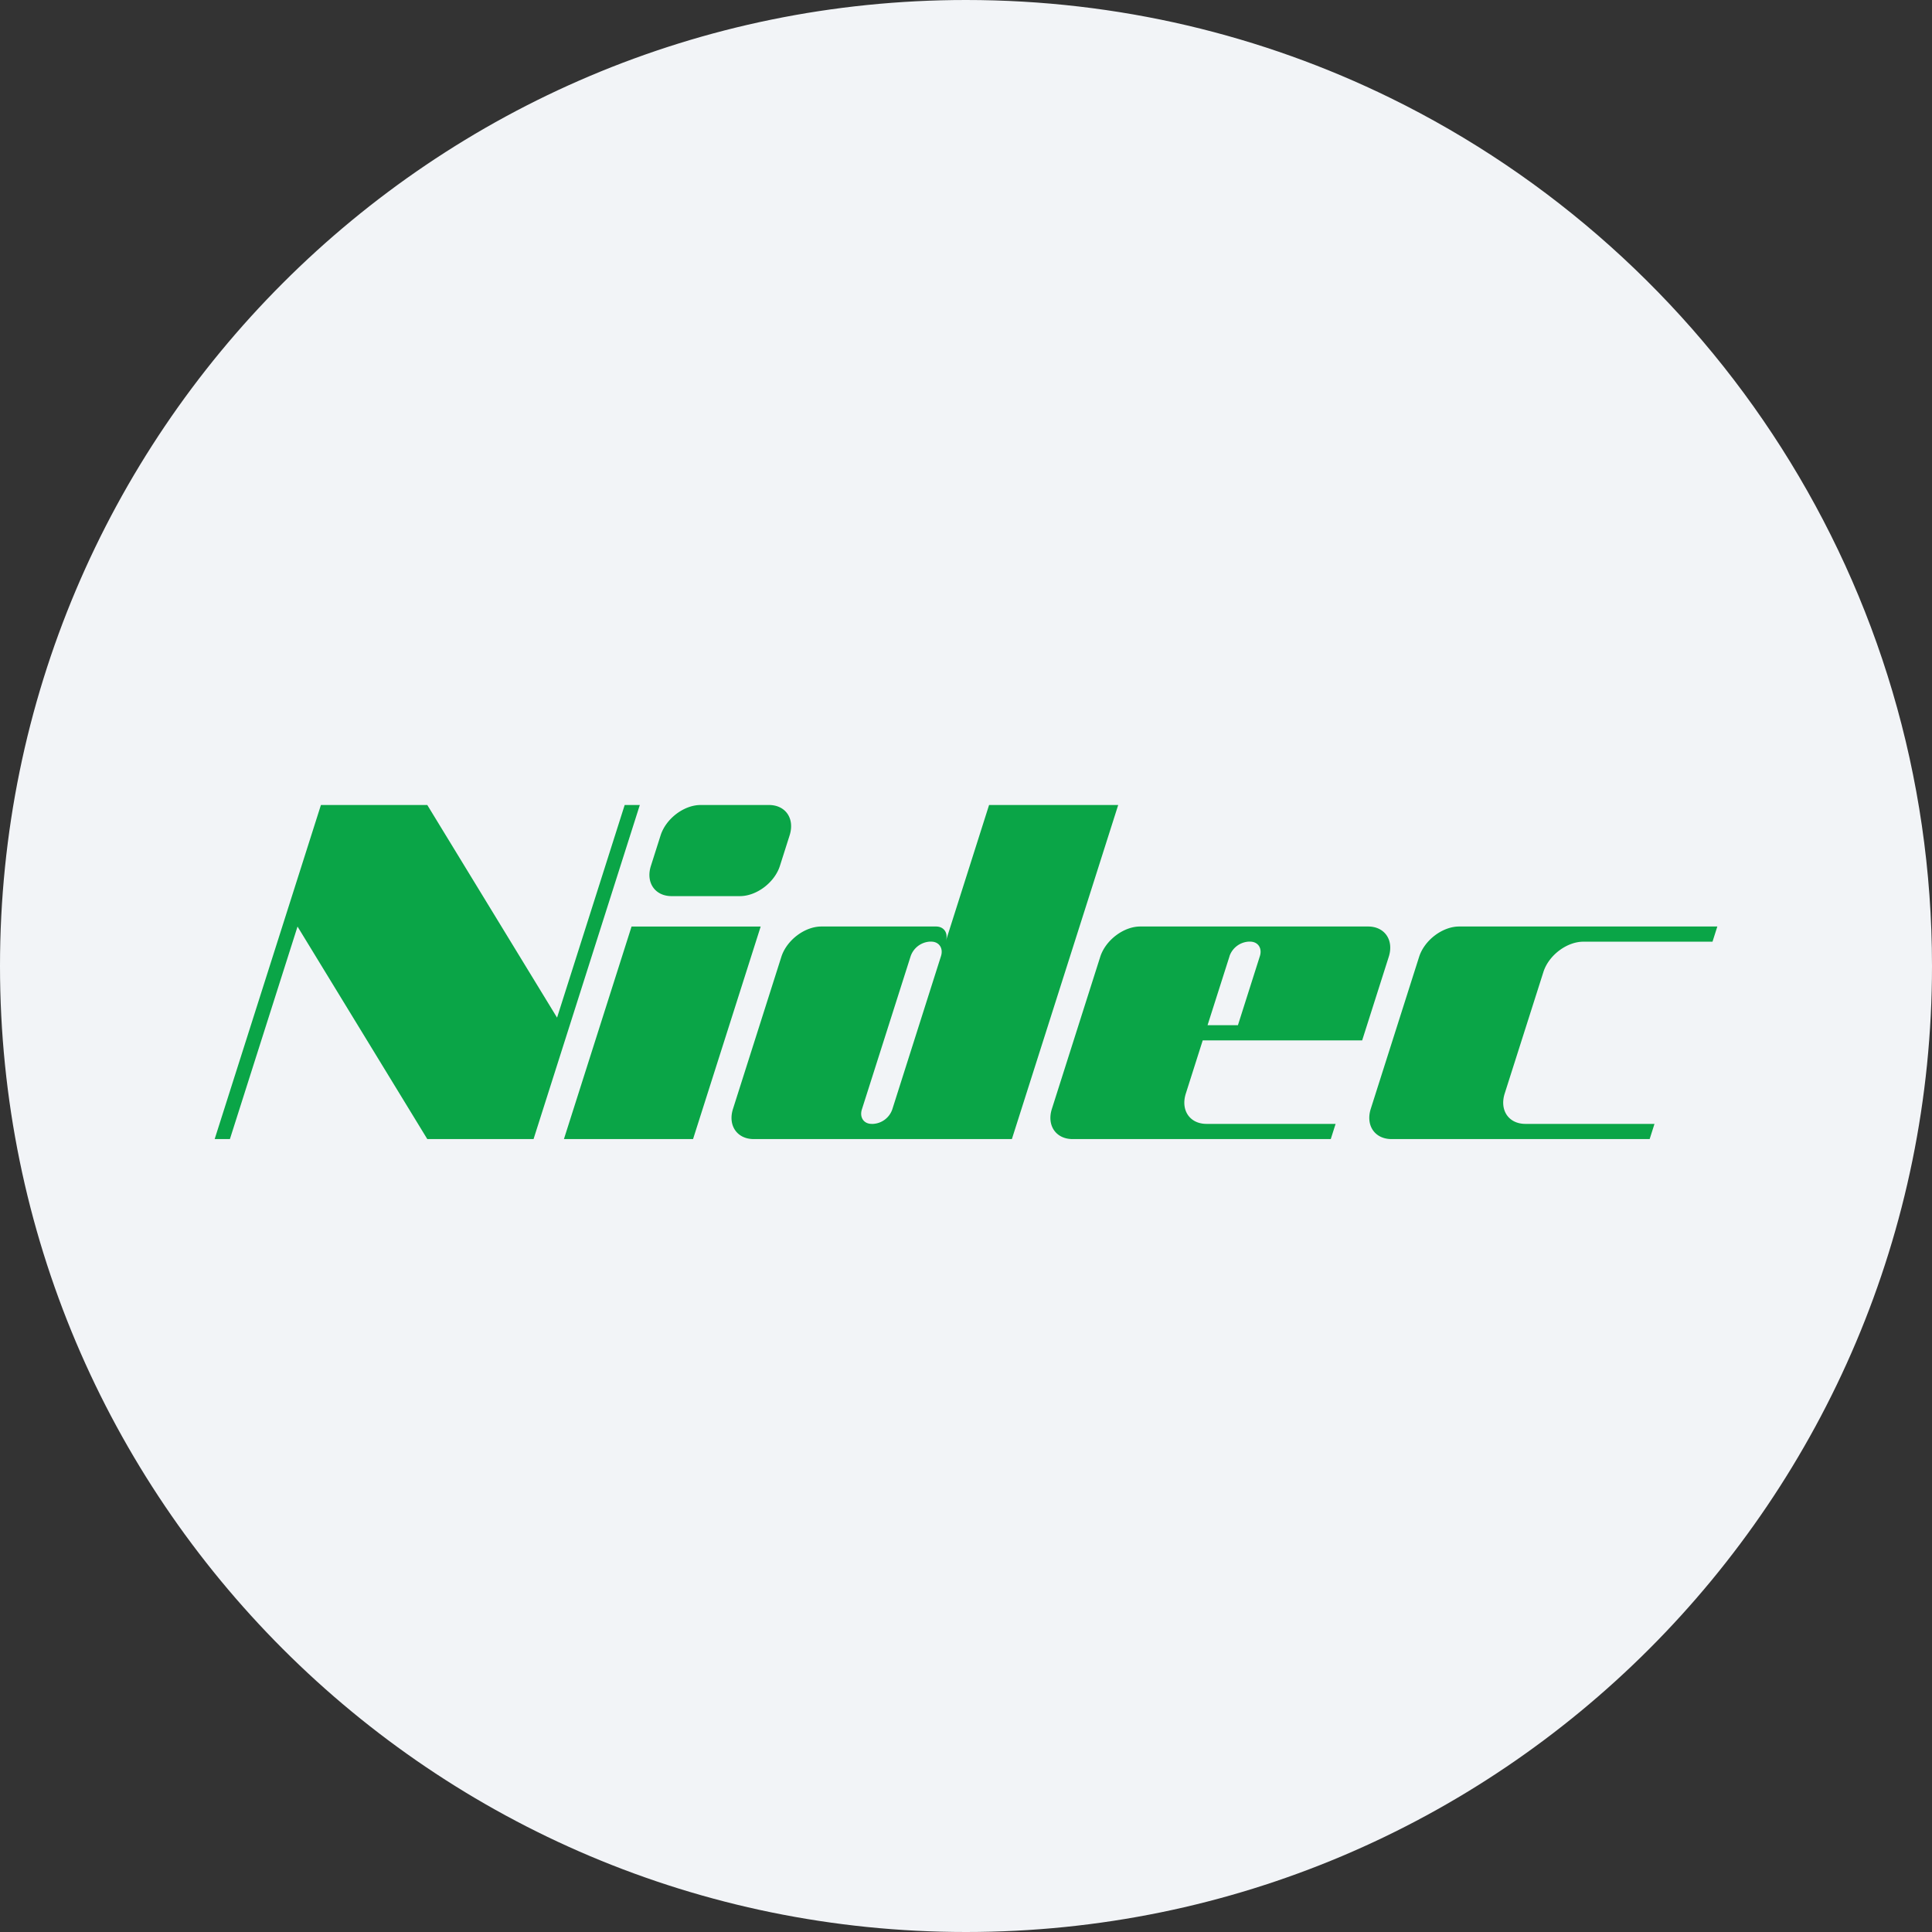 <svg width="36" height="36" fill="none" xmlns="http://www.w3.org/2000/svg"><rect width="100%" height="100%" fill="#333333" stroke="none"/><path d="M18 0c2.837 0 5.52.656 7.907 1.825C31.884 4.753 36 10.895 36 18c0 9.942-8.058 18-18 18-9.94 0-18-8.057-18-18C0 8.06 8.06 0 18 0z" fill="#F2F4F7"/><path d="M12.914 21.225h-2.406l1.26-3.96h2.406l-1.26 3.96zm1.619-5.092c-.098.31-.434.565-.746.565h-1.273c-.31 0-.485-.255-.385-.565l.18-.566c.099-.312.434-.567.746-.567h1.273c.312 0 .485.255.385.567l-.18.566zM18.43 15l-.805 2.533c.047-.148-.035-.269-.184-.269h-2.135c-.312 0-.648.255-.747.566l-.9 2.83c-.1.31.074.565.386.565h4.81L20.836 15h-2.404zm-1.804 5.673a.402.402 0 0 1-.356.269h-.027c-.147 0-.23-.12-.183-.27l.909-2.856a.404.404 0 0 1 .355-.27h.027c.147 0 .23.122.183.27l-.908 2.857zm8.756-1.287.495-1.556c.1-.311-.074-.566-.385-.566h-4.245c-.311 0-.647.255-.746.566l-.9 2.83c-.1.31.074.565.385.565h4.811l.09-.283h-2.405c-.311 0-.485-.254-.386-.565l.315-.991h2.971zm-2.472-1.57a.404.404 0 0 1 .356-.27h.027c.148 0 .23.122.183.27l-.409 1.287h-.566l.41-1.287zm6.594-.269h2.406l.09-.283h-4.81c-.312 0-.648.255-.747.566l-.9 2.829c-.1.312.075.566.386.566h4.81l.09-.283h-2.405c-.312 0-.485-.254-.386-.566l.721-2.264c.098-.31.434-.565.745-.565zM11.64 15l-1.26 3.962L7.962 15H5.98L4 21.225h.284l1.26-3.96 2.418 3.96h1.98L11.922 15h-.283z" fill="#0AA547"/></svg>